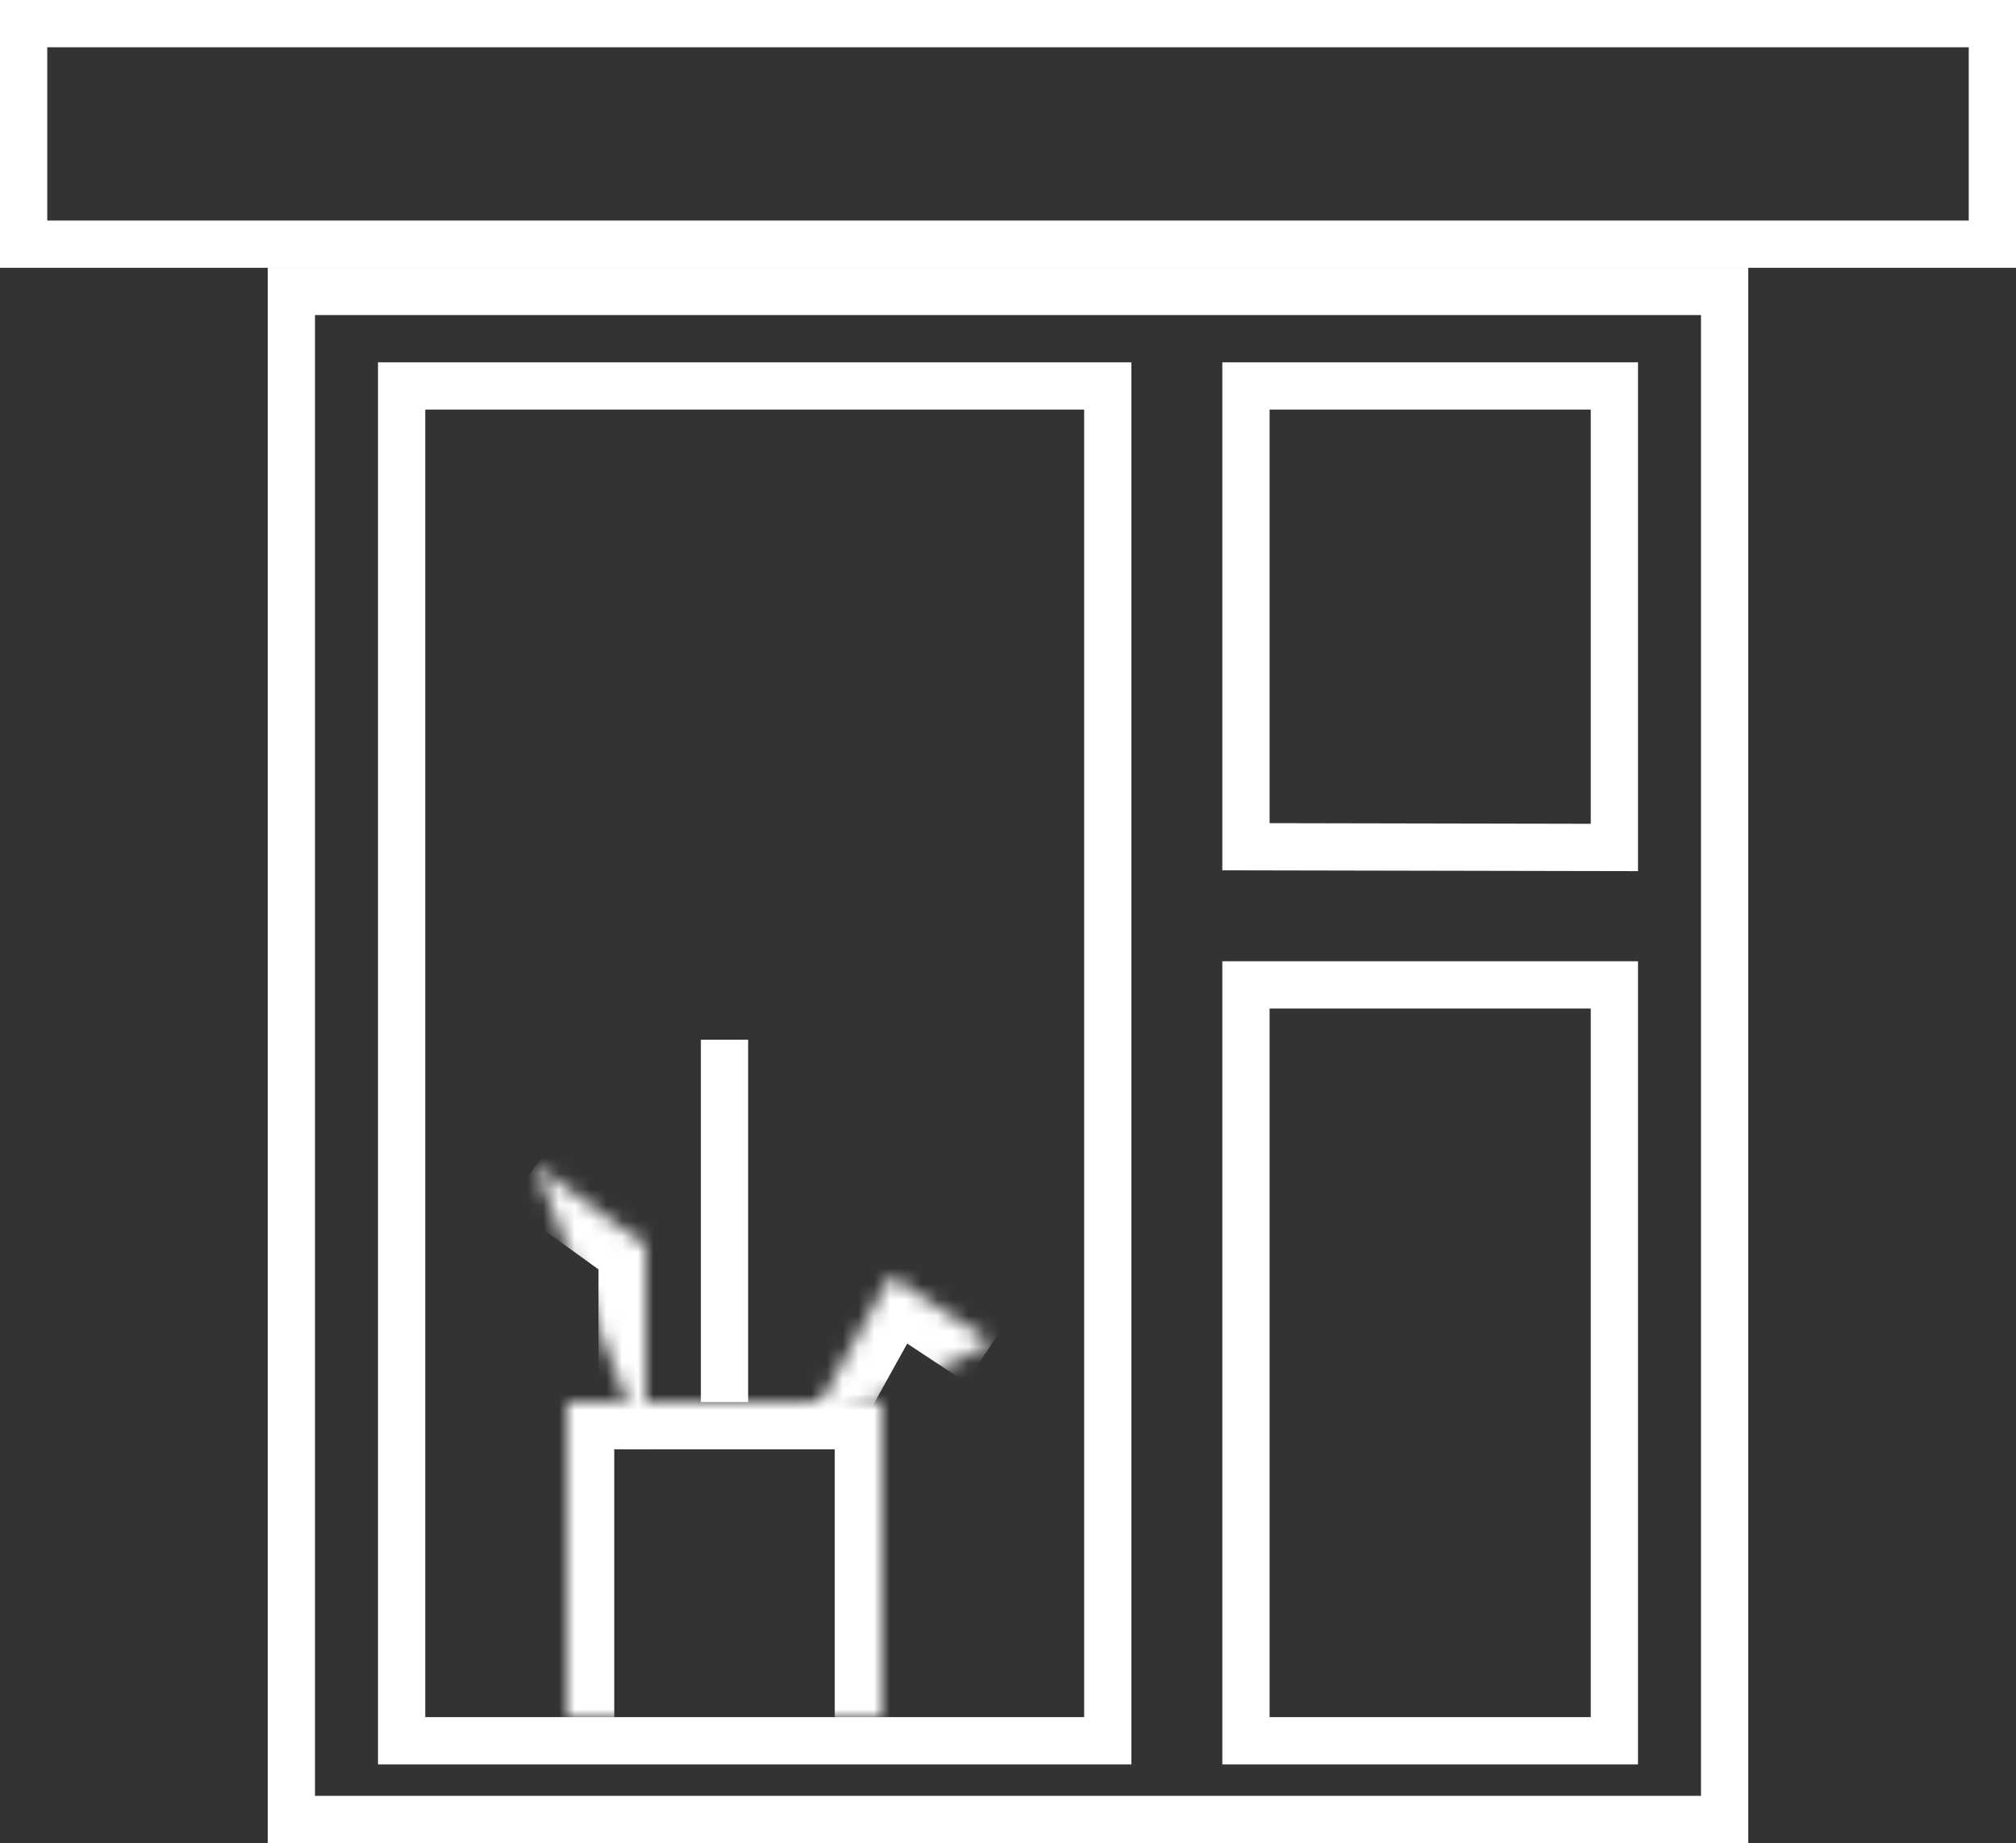 <svg width="128" height="117" viewBox="0 0 128 117" fill="none" xmlns="http://www.w3.org/2000/svg">
<rect x="0" y="0" width="128" height="117" fill="#333333" stroke="none"/>
<path d="M102.5 53.796L79.108 53.75V24.5H102.5V53.796ZM70.335 24.5V110.5H25.5V24.5H70.335ZM79.108 62.519H102.5V110.5H79.108V62.519Z" stroke="white" stroke-width="3" stroke-miterlimit="10"/>
<path d="M18.5 115.5V18.5H109.5V115.5H18.5Z" stroke="white" stroke-width="3" stroke-miterlimit="10"/>
<path d="M1.5 15.5V1.5H126.5V15.5H1.5Z" stroke="white" stroke-width="3" stroke-miterlimit="10"/>
<mask id="path-4-inside-1" fill="white">
<path d="M36 109V89H56V109"/>
</mask>
<path d="M36 89V86H33V89H36ZM56 89H59V86H56V89ZM39 109V89H33V109H39ZM36 92H56V86H36V92ZM53 89V109H59V89H53Z" fill="white" mask="url(#path-4-inside-1)"/>
<mask id="path-6-inside-2" fill="white">
<path d="M34 74L41 79.043V92"/>
</mask>
<path d="M41 79.043H44V77.507L42.754 76.609L41 79.043ZM32.246 76.434L39.246 81.477L42.754 76.609L35.754 71.566L32.246 76.434ZM38 79.043V92H44V79.043H38Z" fill="white" mask="url(#path-6-inside-2)"/>
<path d="M46 89V66" stroke="white" stroke-width="3" stroke-miterlimit="10"/>
<mask id="path-9-inside-3" fill="white">
<path d="M51 91L56.55 81L63 85.26"/>
</mask>
<path d="M56.55 81L58.203 78.497L55.499 76.711L53.926 79.544L56.55 81ZM53.623 92.456L59.173 82.456L53.926 79.544L48.377 89.544L53.623 92.456ZM54.896 83.503L61.347 87.764L64.653 82.757L58.203 78.497L54.896 83.503Z" fill="white" mask="url(#path-9-inside-3)"/>
</svg>
